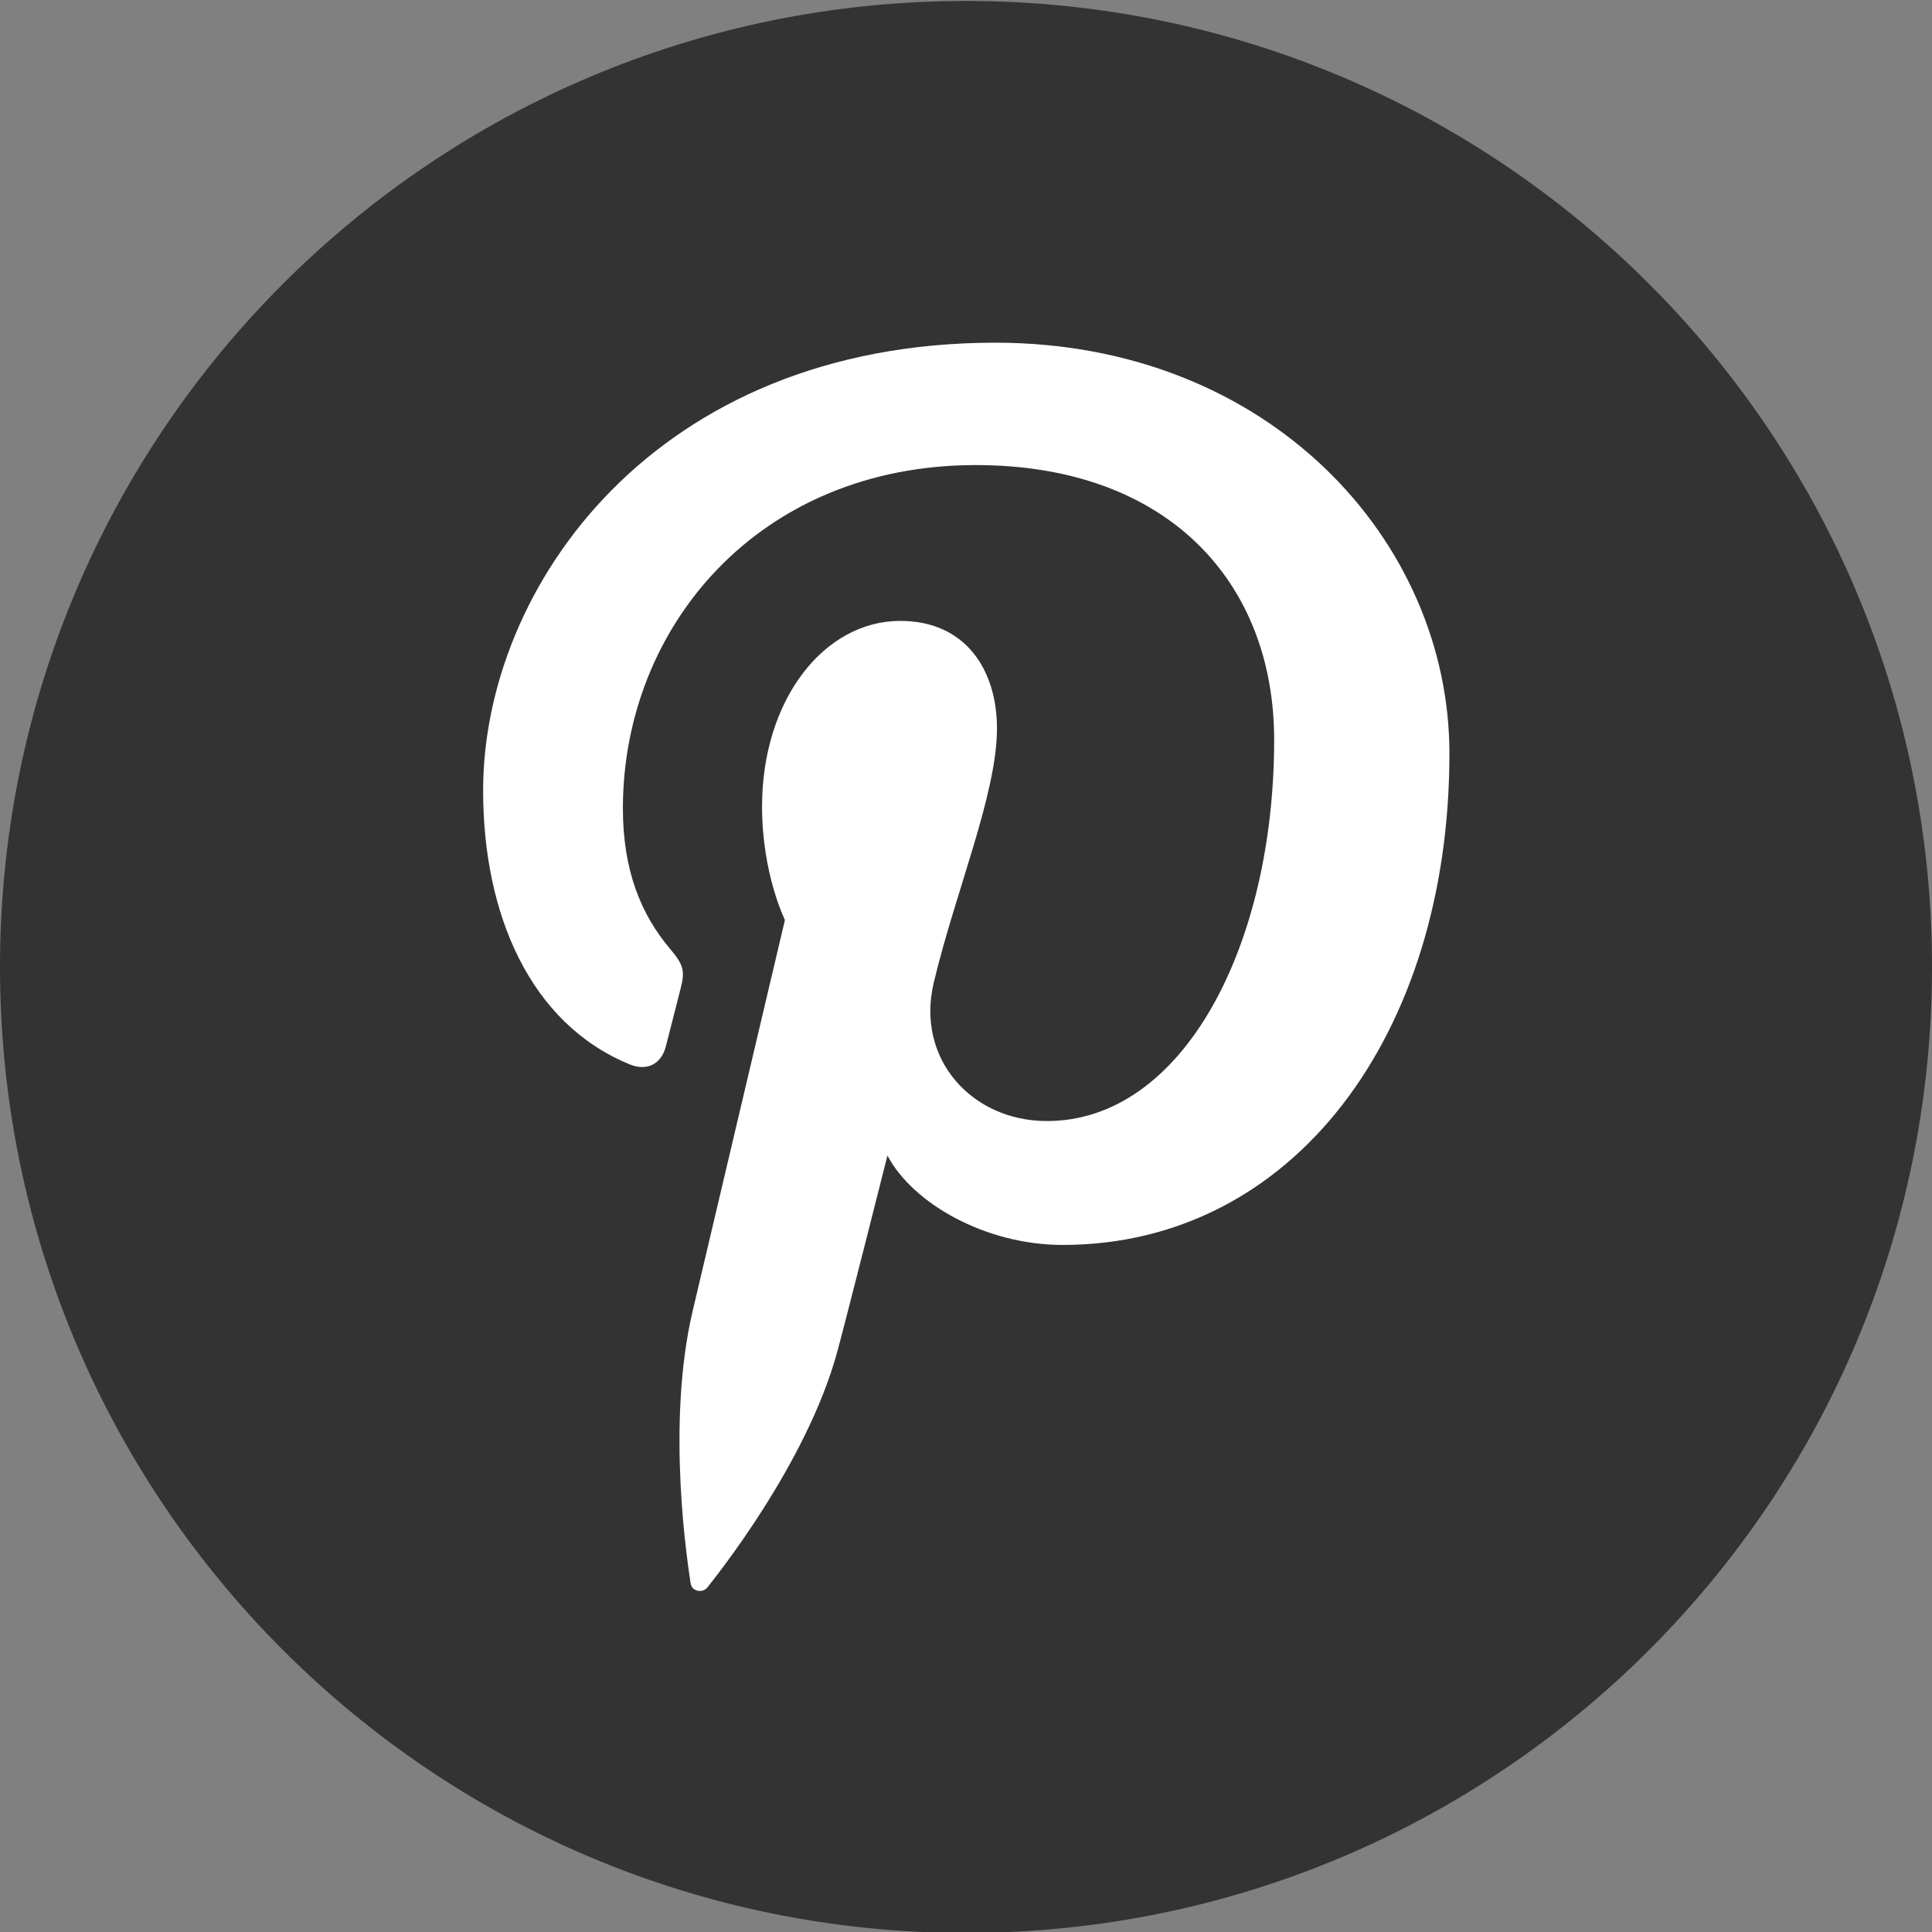 <?xml version="1.0" encoding="utf-8"?>
<!-- Generator: Adobe Illustrator 19.0.1, SVG Export Plug-In . SVG Version: 6.00 Build 0)  -->
<svg version="1.1" xmlns="http://www.w3.org/2000/svg" xmlns:xlink="http://www.w3.org/1999/xlink" x="0px" y="0px"
	 viewBox="0 0 32 32" enable-background="new 0 0 32 32" xml:space="preserve">
<rect x="0" y="0" width="32" height="32" fill="#808080" stroke="none"/>
<g id="Layer_6" display="none">
	<rect x="-160.667" y="-118.318" display="inline" fill="#E2E2E2" width="200" height="194.734"/>
</g>
<g id="Flat" display="none">
	<g display="inline">
		<path fill="#333333" d="M16,0.016c-8.837,0-16,7.163-16,16c0,8.836,7.163,16,16,16s16-7.164,16-16C32,7.179,24.837,0.016,16,0.016
			z"/>
		<path fill="none" stroke="#FF6666" stroke-width="0.5" stroke-miterlimit="10" d="M16,1.374c-8.086,0-14.641,6.555-14.641,14.641
			c0,8.086,6.555,14.641,14.641,14.641s14.641-6.555,14.641-14.641C30.641,7.929,24.086,1.374,16,1.374z"/>
	</g>
	<path display="inline" fill="#FFFFFF" d="M24.007,12.481c0,4.658-2.59,8.139-6.407,8.139c-1.283,0-2.488-0.693-2.901-1.481
		c0,0-0.69,2.736-0.835,3.264c-0.514,1.866-2.027,3.733-2.144,3.886c-0.082,0.106-0.263,0.073-0.282-0.068
		c-0.033-0.238-0.418-2.592,0.036-4.513c0.228-0.964,1.527-6.471,1.527-6.471s-0.379-0.758-0.379-1.879
		c0-1.76,1.02-3.074,2.29-3.074c1.08,0,1.601,0.81,1.601,1.782c0,1.086-0.691,2.71-1.048,4.214c-0.298,1.26,0.632,2.288,1.874,2.288
		c2.25,0,3.765-2.89,3.765-6.314c0-2.602-1.752-4.551-4.941-4.551c-3.601,0-5.846,2.686-5.846,5.687
		c0,1.035,0.306,1.765,0.784,2.329c0.219,0.26,0.25,0.364,0.17,0.662c-0.058,0.219-0.187,0.744-0.243,0.953
		c-0.079,0.301-0.323,0.408-0.594,0.297c-1.659-0.677-2.432-2.495-2.432-4.537c0-3.373,2.845-7.418,8.487-7.418
		C21.024,5.679,24.007,8.959,24.007,12.481z"/>
</g>
<g id="Flat_copy">
	<g>
		<path fill="#333333" d="M16,0.016c-8.837,0-16,7.163-16,16c0,8.836,7.163,16,16,16s16-7.164,16-16C32,7.179,24.837,0.016,16,0.016
			z"/>
	</g>
	<path fill="#FFFFFF" d="M24.007,12.481c0,4.658-2.59,8.139-6.407,8.139c-1.283,0-2.488-0.693-2.901-1.481
		c0,0-0.69,2.736-0.835,3.264c-0.514,1.866-2.027,3.733-2.144,3.886c-0.082,0.106-0.263,0.073-0.282-0.068
		c-0.033-0.238-0.418-2.592,0.036-4.513c0.228-0.964,1.527-6.471,1.527-6.471s-0.379-0.758-0.379-1.879
		c0-1.76,1.02-3.074,2.29-3.074c1.08,0,1.601,0.81,1.601,1.782c0,1.086-0.691,2.71-1.048,4.214c-0.298,1.26,0.632,2.288,1.874,2.288
		c2.25,0,3.765-2.89,3.765-6.314c0-2.602-1.752-4.551-4.941-4.551c-3.601,0-5.846,2.686-5.846,5.687
		c0,1.035,0.306,1.765,0.784,2.329c0.219,0.26,0.25,0.364,0.17,0.662c-0.058,0.219-0.187,0.744-0.243,0.953
		c-0.079,0.301-0.323,0.408-0.594,0.297c-1.659-0.677-2.432-2.495-2.432-4.537c0-3.373,2.845-7.418,8.487-7.418
		C21.024,5.679,24.007,8.959,24.007,12.481z"/>
</g>
</svg>
